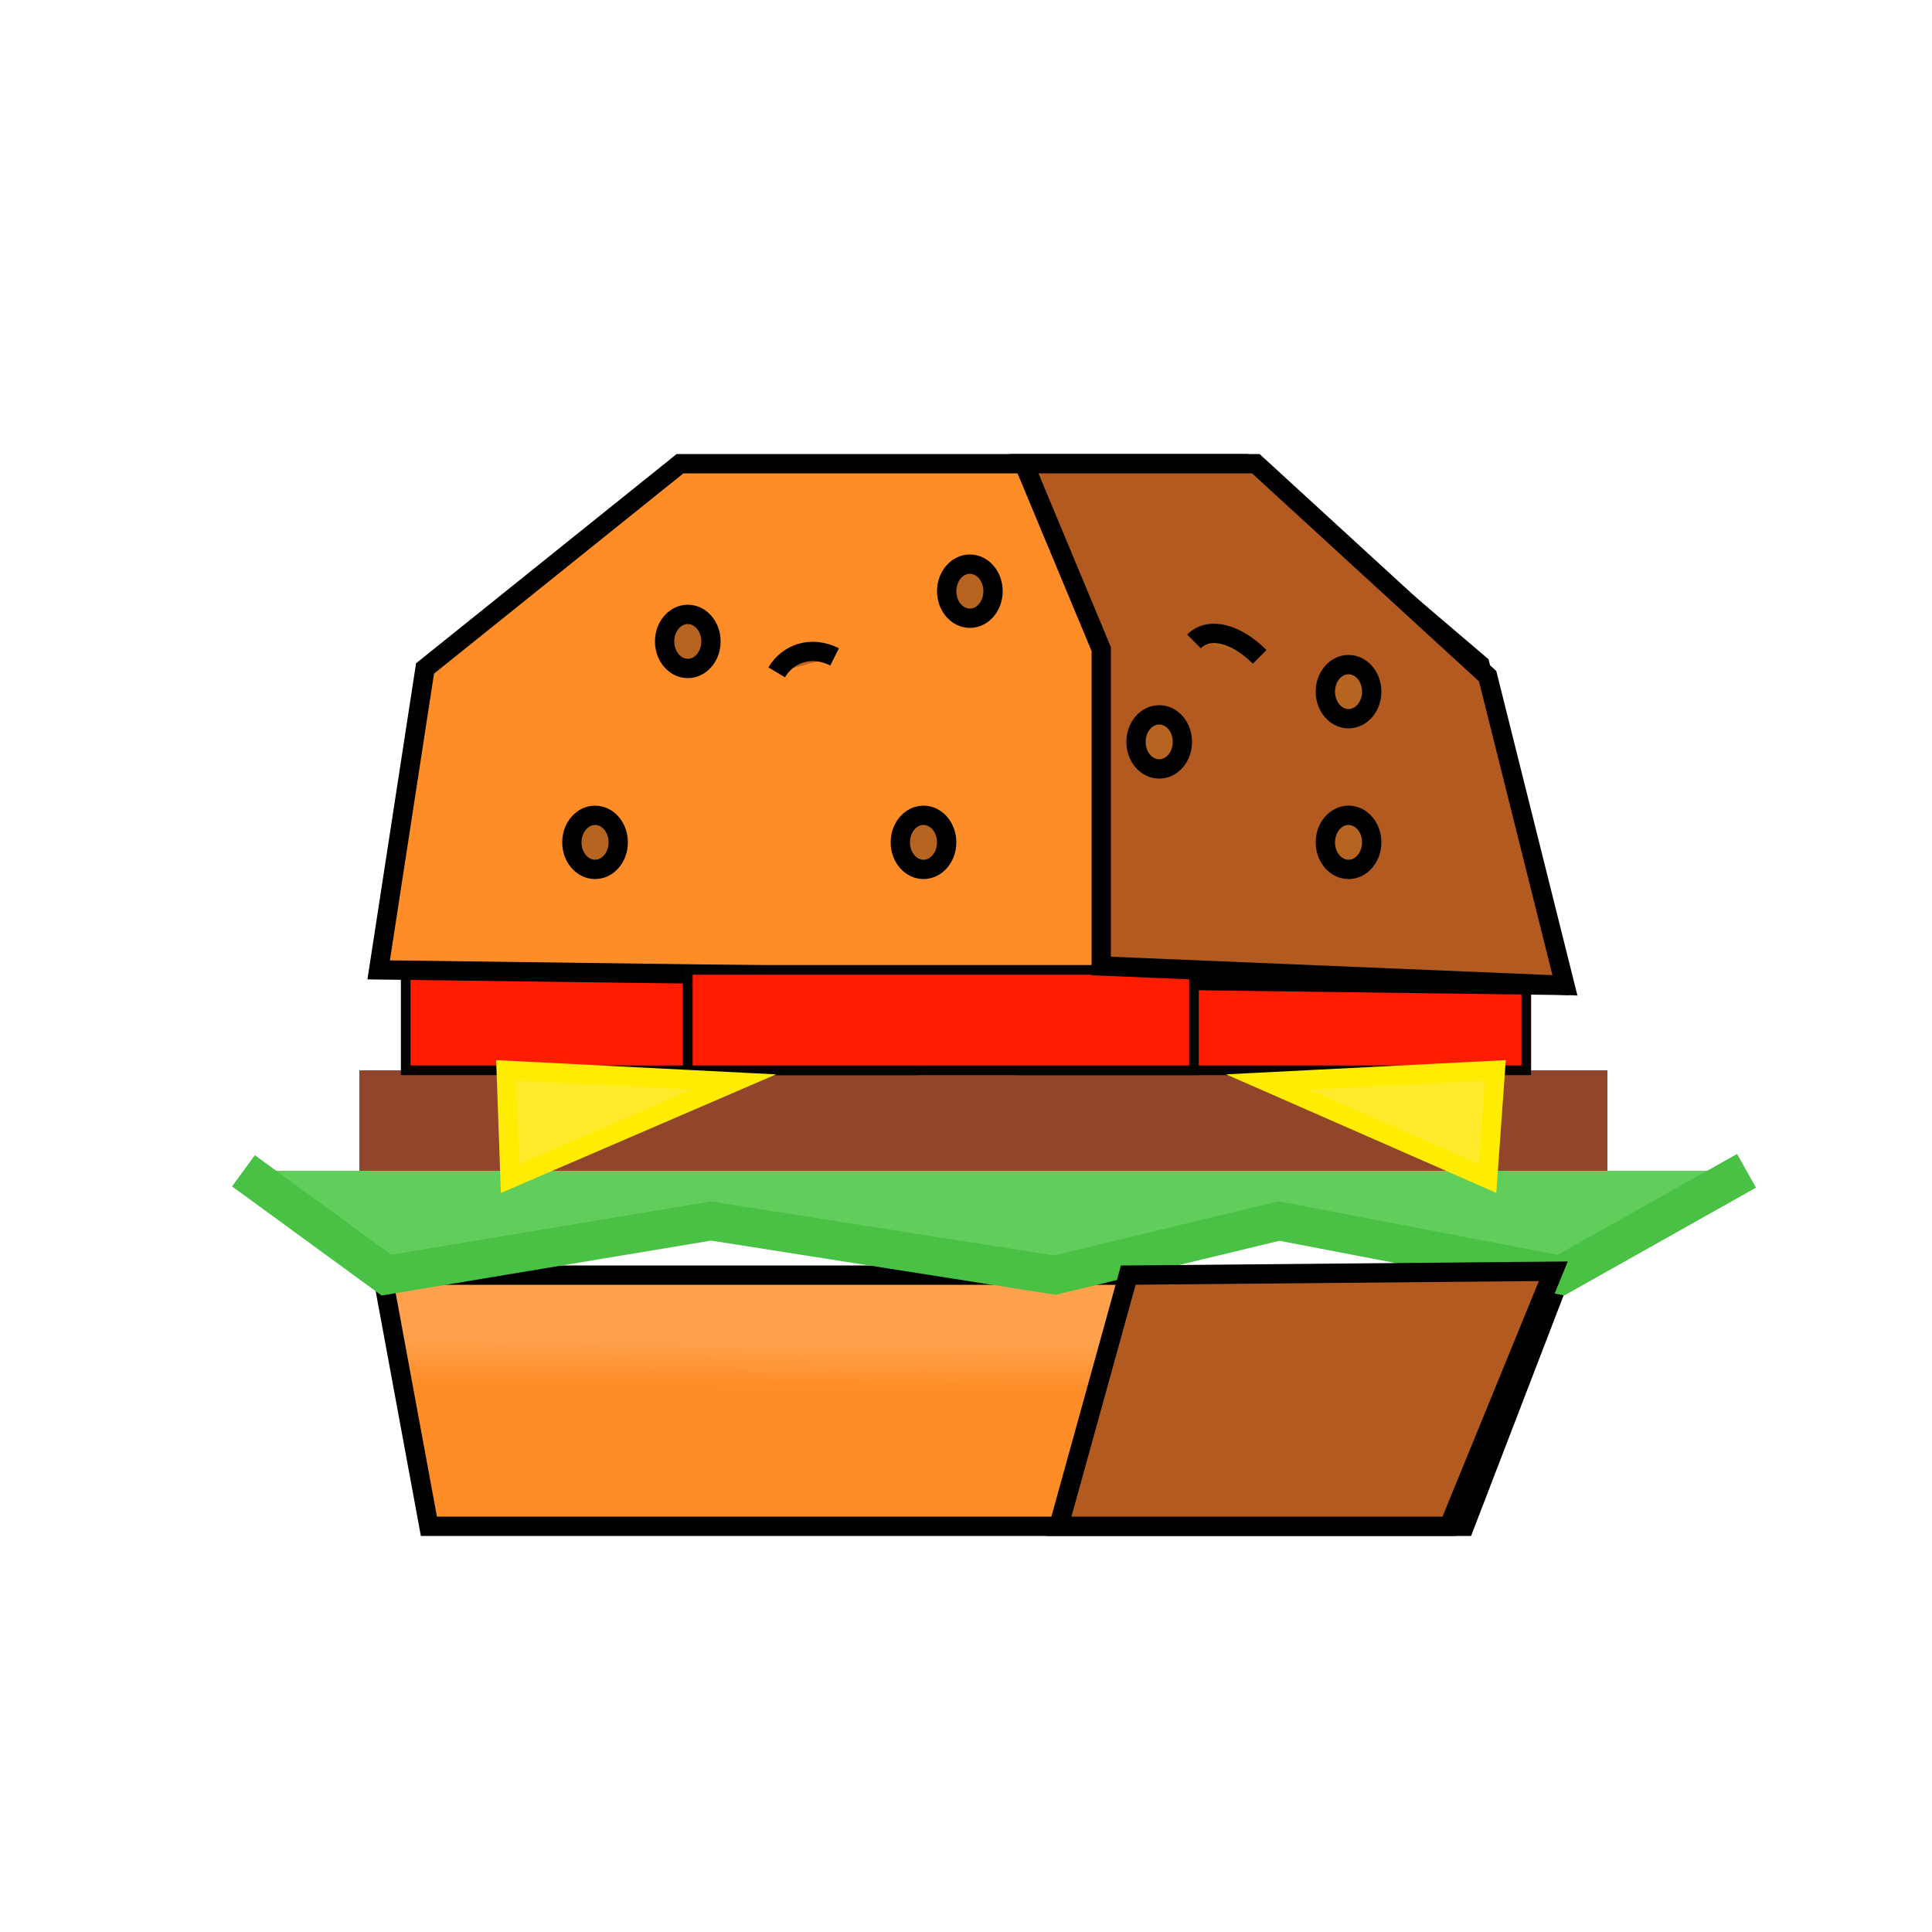 <!-- Generator: Adobe Illustrator 23.0.1, SVG Export Plug-In -->
<svg version="1.1" xmlns="http://www.w3.org/2000/svg" xmlns:xlink="http://www.w3.org/1999/xlink" x="0px" y="0px" width="50px" height="50px" viewBox="0 0 50 50" style="enable-background:new 0 0 50 50;" xml:space="preserve">
	<style type="text/css">
		.st0{fill:url(#SVGID_1_);stroke:#000000;stroke-width:0.5;stroke-miterlimit:10;}
		.st1{fill:#91462C;}
		.st2{fill:#FF1C00;stroke:#020202;stroke-width:0.25;stroke-miterlimit:10;}
		.st3{fill:#61CE5B;stroke:#48C144;stroke-miterlimit:10;}
		.st4{fill:#FF8D27;stroke:#000000;stroke-width:0.5;stroke-miterlimit:10;}
		.st5{fill:#B25A1F;stroke:#000000;stroke-width:0.5;stroke-miterlimit:10;}
		.st6{fill:#B76421;stroke:#000000;stroke-width:0.5;stroke-miterlimit:10;}
		.st7{fill:#FFEA2C;stroke:#FFEC00;stroke-width:0.5;stroke-miterlimit:10;}
		.st8{fill:url(#SVGID_2_);stroke:#000000;stroke-width:0.5;stroke-miterlimit:10;}
	</style>
	<defs>
	</defs>

	<linearGradient id="SVGID_1_" gradientUnits="userSpaceOnUse" x1="25.138" y1="33.315" x2="25.089" y2="39.13">
		<stop offset="0.246" style="stop-color:#FFA14D" />
		<stop offset="0.448" style="stop-color:#FF8D27" />
	</linearGradient>
	<polygon class="st0" points="9.9,33 11.1,39.5 37.9,39.5 40.4,33 " />
	<rect x="9.3" y="27.7" class="st1" width="32.3" height="3.3" />
	<rect x="10.5" y="25.1" class="st2" width="13.1" height="2.6" />
	<rect x="26.4" y="25.1" class="st2" width="13.1" height="2.6" />
	<polyline class="st3" points="6.3,30.3 10,33 18.4,31.6 27.3,33 33.1,31.6 40.4,33 45.2,30.3 " />
	<polygon class="st4" points="9.8,25.1 40.3,25.5 38.3,17.2 32.2,12 17.6,12 11,17.3 " />
	<rect x="17.8" y="25.1" class="st2" width="13.1" height="2.6" />
	<polygon class="st5" points="32.5,12 26.5,12 28.5,16.8 28.5,25 40.5,25.5 38.5,17.5 " />
	<ellipse class="st6" cx="15.4" cy="21.8" rx="0.6" ry="0.7" />
	<ellipse class="st6" cx="25.1" cy="15.3" rx="0.6" ry="0.7" />
	<ellipse class="st6" cx="17.8" cy="16.6" rx="0.6" ry="0.7" />
	<ellipse class="st6" cx="34.9" cy="17.9" rx="0.6" ry="0.7" />
	<ellipse class="st6" cx="30" cy="19.2" rx="0.6" ry="0.7" />
	<ellipse class="st6" cx="34.9" cy="21.8" rx="0.6" ry="0.7" />
	<path class="st6" d="M20.1,17.4c0.3-0.5,0.9-0.7,1.5-0.4" />
	<path class="st6" d="M30.9,16.6c0.4-0.4,1.1-0.2,1.7,0.4" />
	<ellipse class="st6" cx="23.9" cy="21.8" rx="0.6" ry="0.7" />
	<polygon class="st7" points="13.1,27.7 13.2,30.5 19,28 " />
	<polygon class="st7" points="38.7,27.7 38.5,30.5 32.8,28 " />
	<polygon class="st5" points="29.2,33 27.4,39.5 37.5,39.5 40.2,32.9 " />
</svg>
